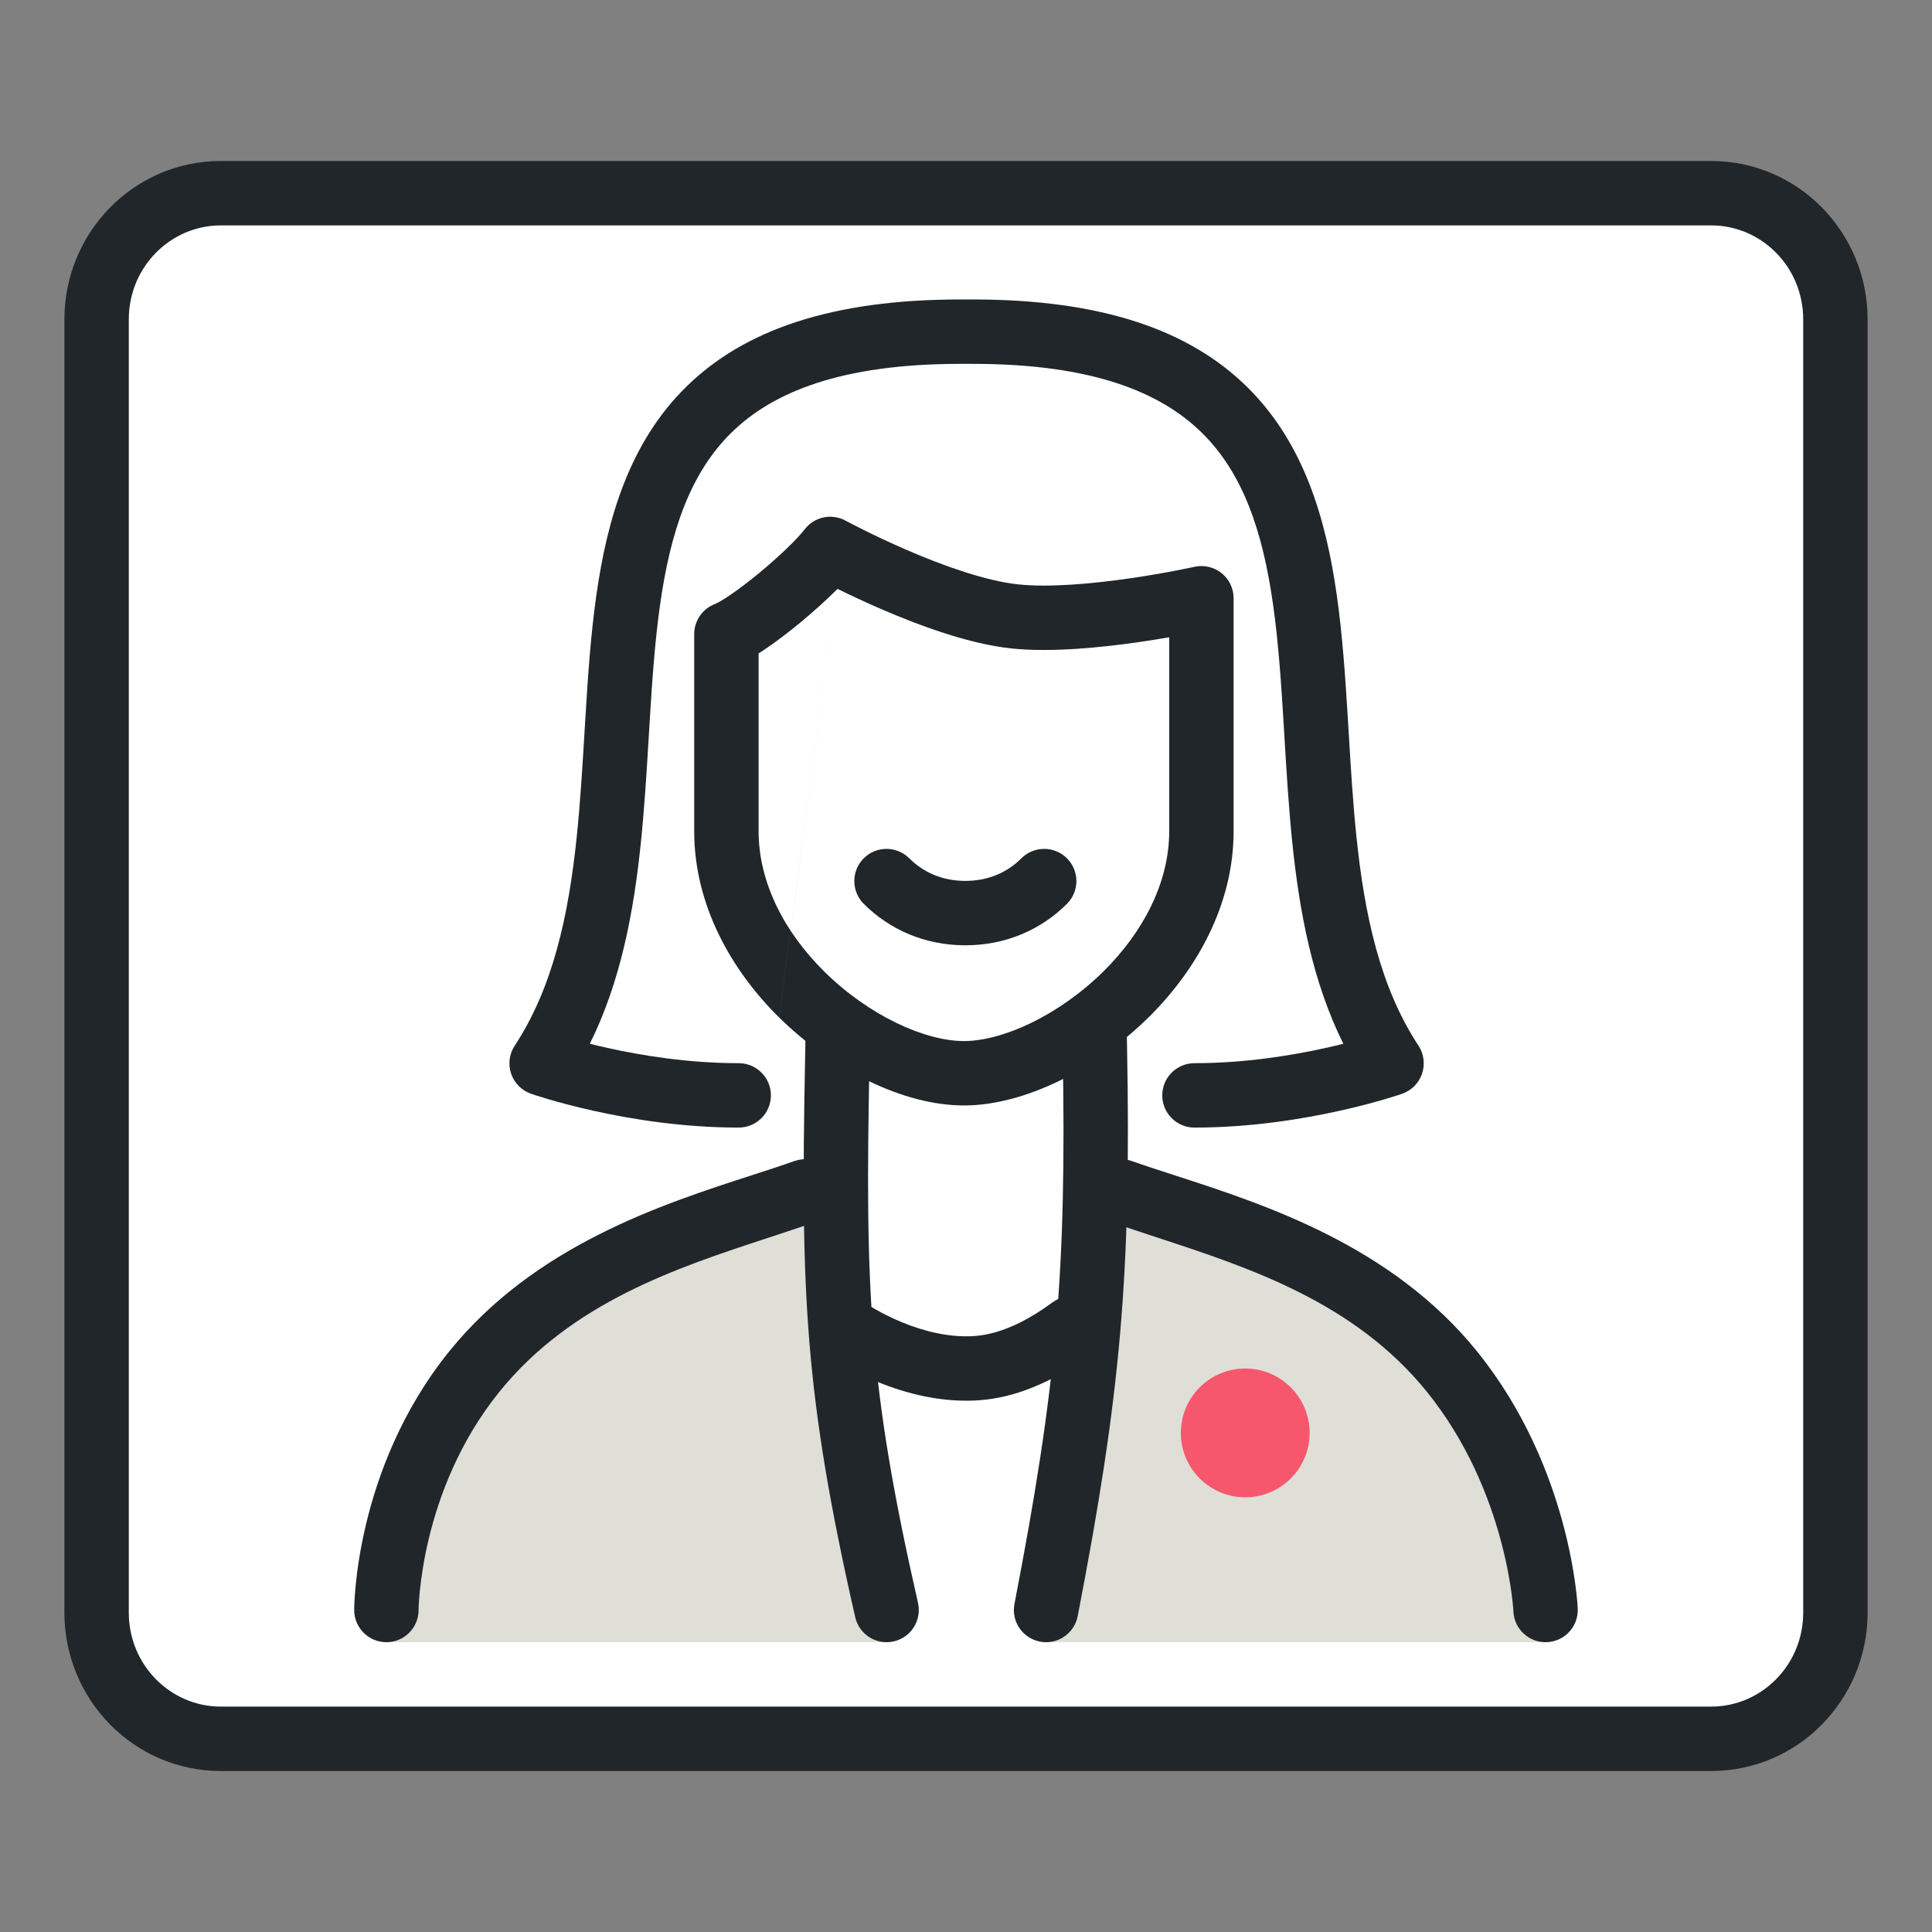 <svg width="60" height="60" viewBox="0 0 60 60" fill="none" xmlns="http://www.w3.org/2000/svg">
<rect x="0" y="0" width="60" height="60" fill="#808080" stroke="none"/>
<path d="M54.672 6H5.327C4.042 6 3 7.121 3 8.504V51.496C3 52.879 4.042 54 5.327 54H54.672C55.958 54 57 52.879 57 51.496V8.504C57 7.121 55.958 6 54.672 6Z" fill="white"/>
<path fill-rule="evenodd" clip-rule="evenodd" d="M12 51C12 51 26.951 51 27.5 51L25.5 37L21.065 37.776C21.065 37.776 17.39 38.81 14.945 42.083L13.152 44.737L12 50.012L12 51Z" fill="#DFDFD8"/>
<path fill-rule="evenodd" clip-rule="evenodd" d="M48 51C48 51 33.097 51 32.5 51L34.966 37L38.409 37.777C38.409 37.777 42.402 38.81 45.059 42.084C47.075 45.426 47.87 46.724 48 51Z" fill="#DFDFD8"/>
<path fill-rule="evenodd" clip-rule="evenodd" d="M33.876 36.666C34.061 36.145 34.633 35.873 35.153 36.058C35.554 36.2 36.001 36.345 36.483 36.501C39.274 37.405 43.217 38.681 45.872 41.97C47.35 43.801 48.127 45.791 48.536 47.307C48.741 48.068 48.856 48.718 48.92 49.183C48.952 49.415 48.971 49.602 48.983 49.734C48.988 49.8 48.992 49.852 48.995 49.89L48.997 49.935L48.998 49.949L48.998 49.953L48.998 49.955L48.998 49.956C48.998 49.956 48.998 49.956 47.999 50L48.998 49.956C49.022 50.508 48.595 50.975 48.043 50.999C47.492 51.023 47.025 50.596 47 50.046C47 50.045 47 50.045 47 50.045C47 50.045 47 50.045 47 50.045C47 50.045 47 50.045 47 50.045L47 50.044M47 50.044C47 50.044 47 50.044 47 50.044L47 50.042L46.999 50.018C46.997 49.995 46.995 49.958 46.99 49.907C46.981 49.806 46.966 49.652 46.939 49.455C46.884 49.06 46.785 48.495 46.605 47.828C46.244 46.489 45.568 44.778 44.316 43.226C42.07 40.444 38.789 39.368 35.98 38.446C35.462 38.276 34.96 38.111 34.484 37.942C33.964 37.758 33.691 37.186 33.876 36.666" fill="#21262A"/>
<path fill-rule="evenodd" clip-rule="evenodd" d="M25.946 36.666C25.761 36.145 25.189 35.873 24.669 36.058C24.268 36.2 23.821 36.345 23.339 36.501C20.548 37.405 16.605 38.681 13.95 41.97C12.465 43.81 11.732 45.811 11.368 47.335C11.185 48.1 11.093 48.754 11.047 49.221C11.024 49.455 11.012 49.642 11.006 49.775C11.003 49.842 11.001 49.895 11.001 49.932L11 49.978L11 49.992L11 49.997L11 49.999C11 49.999 11 50 12 50L11 50C11 50.553 11.448 51 12 51C12.552 51 12.999 50.553 13 50.002C13 50.002 13 50.001 13 50.001C13 50.001 13 50.001 13 50.001L13 49.976C13.001 49.953 13.002 49.916 13.004 49.866C13.008 49.766 13.018 49.613 13.037 49.417C13.076 49.025 13.155 48.462 13.313 47.8C13.631 46.468 14.262 44.768 15.507 43.226C17.753 40.444 21.033 39.368 23.842 38.446C24.36 38.276 24.862 38.111 25.338 37.942C25.859 37.758 26.131 37.186 25.946 36.666Z" fill="#21262A"/>
<path fill-rule="evenodd" clip-rule="evenodd" d="M25.443 40.68C25.764 40.23 26.388 40.125 26.838 40.445L26.258 41.26C26.838 40.445 26.838 40.445 26.838 40.445L26.836 40.444C26.836 40.444 26.836 40.444 26.836 40.444L26.843 40.449C26.852 40.455 26.866 40.464 26.886 40.478C26.927 40.504 26.99 40.545 27.074 40.595C27.243 40.696 27.489 40.832 27.791 40.969C28.407 41.247 29.195 41.5 30 41.5C30.338 41.5 31.265 41.496 32.674 40.455C33.118 40.127 33.745 40.221 34.073 40.666C34.401 41.11 34.306 41.736 33.862 42.064C32.034 43.414 30.663 43.5 30 43.5C28.805 43.5 27.723 43.133 26.967 42.791C26.583 42.618 26.269 42.444 26.048 42.312C25.938 42.246 25.85 42.19 25.787 42.148C25.756 42.128 25.731 42.111 25.712 42.099L25.69 42.083L25.683 42.078L25.68 42.076L25.679 42.075C25.679 42.075 25.678 42.074 26.258 41.26L25.678 42.074C25.228 41.754 25.123 41.13 25.443 40.68Z" fill="#21262A"/>
<path fill-rule="evenodd" clip-rule="evenodd" d="M34.982 31.481L35.001 32.481C35.135 39.625 34.799 43.312 33.469 50.19C33.364 50.732 32.839 51.087 32.297 50.982C31.755 50.877 31.4 50.352 31.505 49.81C32.81 43.067 33.133 39.52 33.001 32.519L32.982 31.519L34.982 31.481ZM27.02 32.019L27.001 33.019C26.868 40.041 26.969 43.014 28.509 49.778C28.632 50.317 28.295 50.853 27.756 50.975C27.218 51.098 26.682 50.761 26.559 50.222C24.972 43.25 24.867 40.104 25.001 32.981L25.02 31.981L27.02 32.019Z" fill="#21262A"/>
<path fill-rule="evenodd" clip-rule="evenodd" d="M2 9.918C2 7.217 4.16 5 6.857 5H53.143C55.84 5 58 7.217 58 9.918V50.082C58 52.783 55.84 55 53.143 55H6.857C4.16 55 2 52.783 2 50.082V9.918ZM6.857 7C5.294 7 4 8.292 4 9.918V50.082C4 51.708 5.294 53 6.857 53H53.143C54.706 53 56 51.708 56 50.082V9.918C56 8.292 54.706 7 53.143 7H6.857Z" fill="#21262A"/>
<path d="M38.672 46.5C39.776 46.5 40.672 45.605 40.672 44.5C40.672 43.395 39.776 42.5 38.672 42.5C37.567 42.5 36.672 43.395 36.672 44.5C36.672 45.605 37.567 46.5 38.672 46.5Z" fill="#F7576C"/>
<path fill-rule="evenodd" clip-rule="evenodd" d="M26.824 26.655C27.215 26.265 27.848 26.265 28.238 26.655C28.667 27.084 29.256 27.357 29.98 27.357C30.704 27.357 31.292 27.084 31.721 26.655C32.111 26.265 32.744 26.265 33.135 26.655C33.526 27.046 33.526 27.679 33.135 28.069C32.339 28.865 31.245 29.357 29.98 29.357C28.714 29.357 27.62 28.865 26.824 28.069C26.434 27.679 26.434 27.046 26.824 26.655Z" fill="#21262A"/>
<path fill-rule="evenodd" clip-rule="evenodd" d="M16.82 33.023L16.489 33.967C16.199 33.864 15.971 33.635 15.873 33.343C15.774 33.052 15.816 32.731 15.985 32.474C17.17 30.67 17.657 28.441 17.912 25.98C18.021 24.923 18.086 23.851 18.151 22.765C18.161 22.591 18.172 22.416 18.183 22.242C18.259 20.989 18.346 19.722 18.517 18.509C18.858 16.099 19.548 13.742 21.317 12.007C23.103 10.254 25.814 9.3 29.827 9.3H30.209C34.222 9.3 36.934 10.254 38.72 12.007C40.488 13.742 41.179 16.099 41.519 18.509C41.69 19.722 41.777 20.989 41.854 22.242C41.864 22.416 41.875 22.591 41.886 22.765C41.951 23.851 42.015 24.923 42.125 25.98C42.379 28.441 42.866 30.67 44.052 32.474C44.221 32.731 44.262 33.052 44.163 33.343C44.065 33.635 43.838 33.864 43.547 33.967L43.216 33.023C43.547 33.967 43.547 33.967 43.547 33.967L43.547 33.967L43.546 33.967L43.543 33.968L43.534 33.971L43.504 33.981C43.478 33.99 43.443 34.002 43.397 34.017C43.305 34.047 43.172 34.088 43.005 34.138C42.669 34.236 42.191 34.367 41.606 34.496C40.442 34.755 38.835 35.018 37.095 35.018C36.543 35.018 36.095 34.57 36.095 34.018C36.095 33.465 36.543 33.018 37.095 33.018C38.645 33.018 40.099 32.783 41.172 32.544C41.368 32.501 41.551 32.457 41.718 32.415C40.755 30.474 40.355 28.307 40.135 26.186C40.021 25.082 39.954 23.962 39.889 22.879C39.878 22.706 39.868 22.535 39.858 22.364C39.781 21.111 39.697 19.915 39.538 18.789C39.219 16.522 38.613 14.704 37.319 13.434C36.042 12.182 33.925 11.3 30.209 11.3H29.827C26.112 11.3 23.994 12.182 22.717 13.434C21.423 14.704 20.818 16.522 20.498 18.789C20.339 19.915 20.255 21.111 20.179 22.364C20.168 22.535 20.158 22.706 20.148 22.879C20.083 23.962 20.015 25.082 19.901 26.186C19.682 28.307 19.281 30.474 18.318 32.415C18.485 32.457 18.668 32.501 18.864 32.544C19.937 32.783 21.391 33.018 22.941 33.018C23.493 33.018 23.941 33.465 23.941 34.018C23.941 34.57 23.493 35.018 22.941 35.018C21.201 35.018 19.595 34.755 18.43 34.496C17.846 34.367 17.367 34.236 17.032 34.138C16.864 34.088 16.732 34.047 16.64 34.017C16.594 34.002 16.558 33.99 16.532 33.981L16.503 33.971L16.494 33.968L16.491 33.967L16.49 33.967L16.489 33.967C16.489 33.967 16.489 33.967 16.82 33.023Z" fill="#21262A"/>
<path fill-rule="evenodd" clip-rule="evenodd" d="M26.26 16.169L26.26 16.169L26.26 16.169L26.26 16.169C25.828 15.934 25.289 16.049 24.99 16.439C24.756 16.743 24.204 17.277 23.579 17.793C23.276 18.043 22.977 18.272 22.717 18.451C22.439 18.643 22.267 18.734 22.204 18.758C21.816 18.905 21.559 19.278 21.559 19.693V25.814C21.559 28.105 22.712 30.133 24.189 31.591M26.26 16.169L26.261 16.17L26.267 16.173L26.292 16.186C26.316 16.199 26.351 16.218 26.397 16.242C26.49 16.29 26.627 16.361 26.799 16.446C27.143 16.618 27.625 16.849 28.176 17.087C29.308 17.576 30.624 18.045 31.624 18.149C32.6 18.251 33.943 18.127 35.102 17.959C35.67 17.876 36.171 17.787 36.529 17.718C36.709 17.683 36.852 17.654 36.949 17.634C36.998 17.624 37.035 17.616 37.06 17.611L37.087 17.605L37.093 17.603L37.094 17.603L37.094 17.603L37.094 17.603C37.39 17.537 37.7 17.61 37.937 17.799C38.173 17.989 38.311 18.276 38.311 18.579V25.814C38.311 28.1 37.157 30.12 35.689 31.576L35.688 31.577C34.041 33.207 31.817 34.331 29.935 34.331C28.049 34.331 25.833 33.215 24.19 31.591M36.311 19.791C36.035 19.839 35.723 19.889 35.39 19.938C34.207 20.109 32.656 20.267 31.417 20.139C30.093 20.001 28.54 19.422 27.384 18.923C26.845 18.691 26.37 18.465 26.011 18.288C25.663 18.637 25.25 19.007 24.853 19.335C24.517 19.613 24.17 19.879 23.852 20.098C23.757 20.163 23.659 20.229 23.559 20.292V25.814C23.559 27.421 24.377 28.966 25.595 30.168L25.595 30.169C26.998 31.555 28.737 32.331 29.935 32.331C31.125 32.331 32.871 31.55 34.281 30.156C35.494 28.952 36.311 27.414 36.311 25.814V19.791Z" fill="#21262A"/>
</svg>